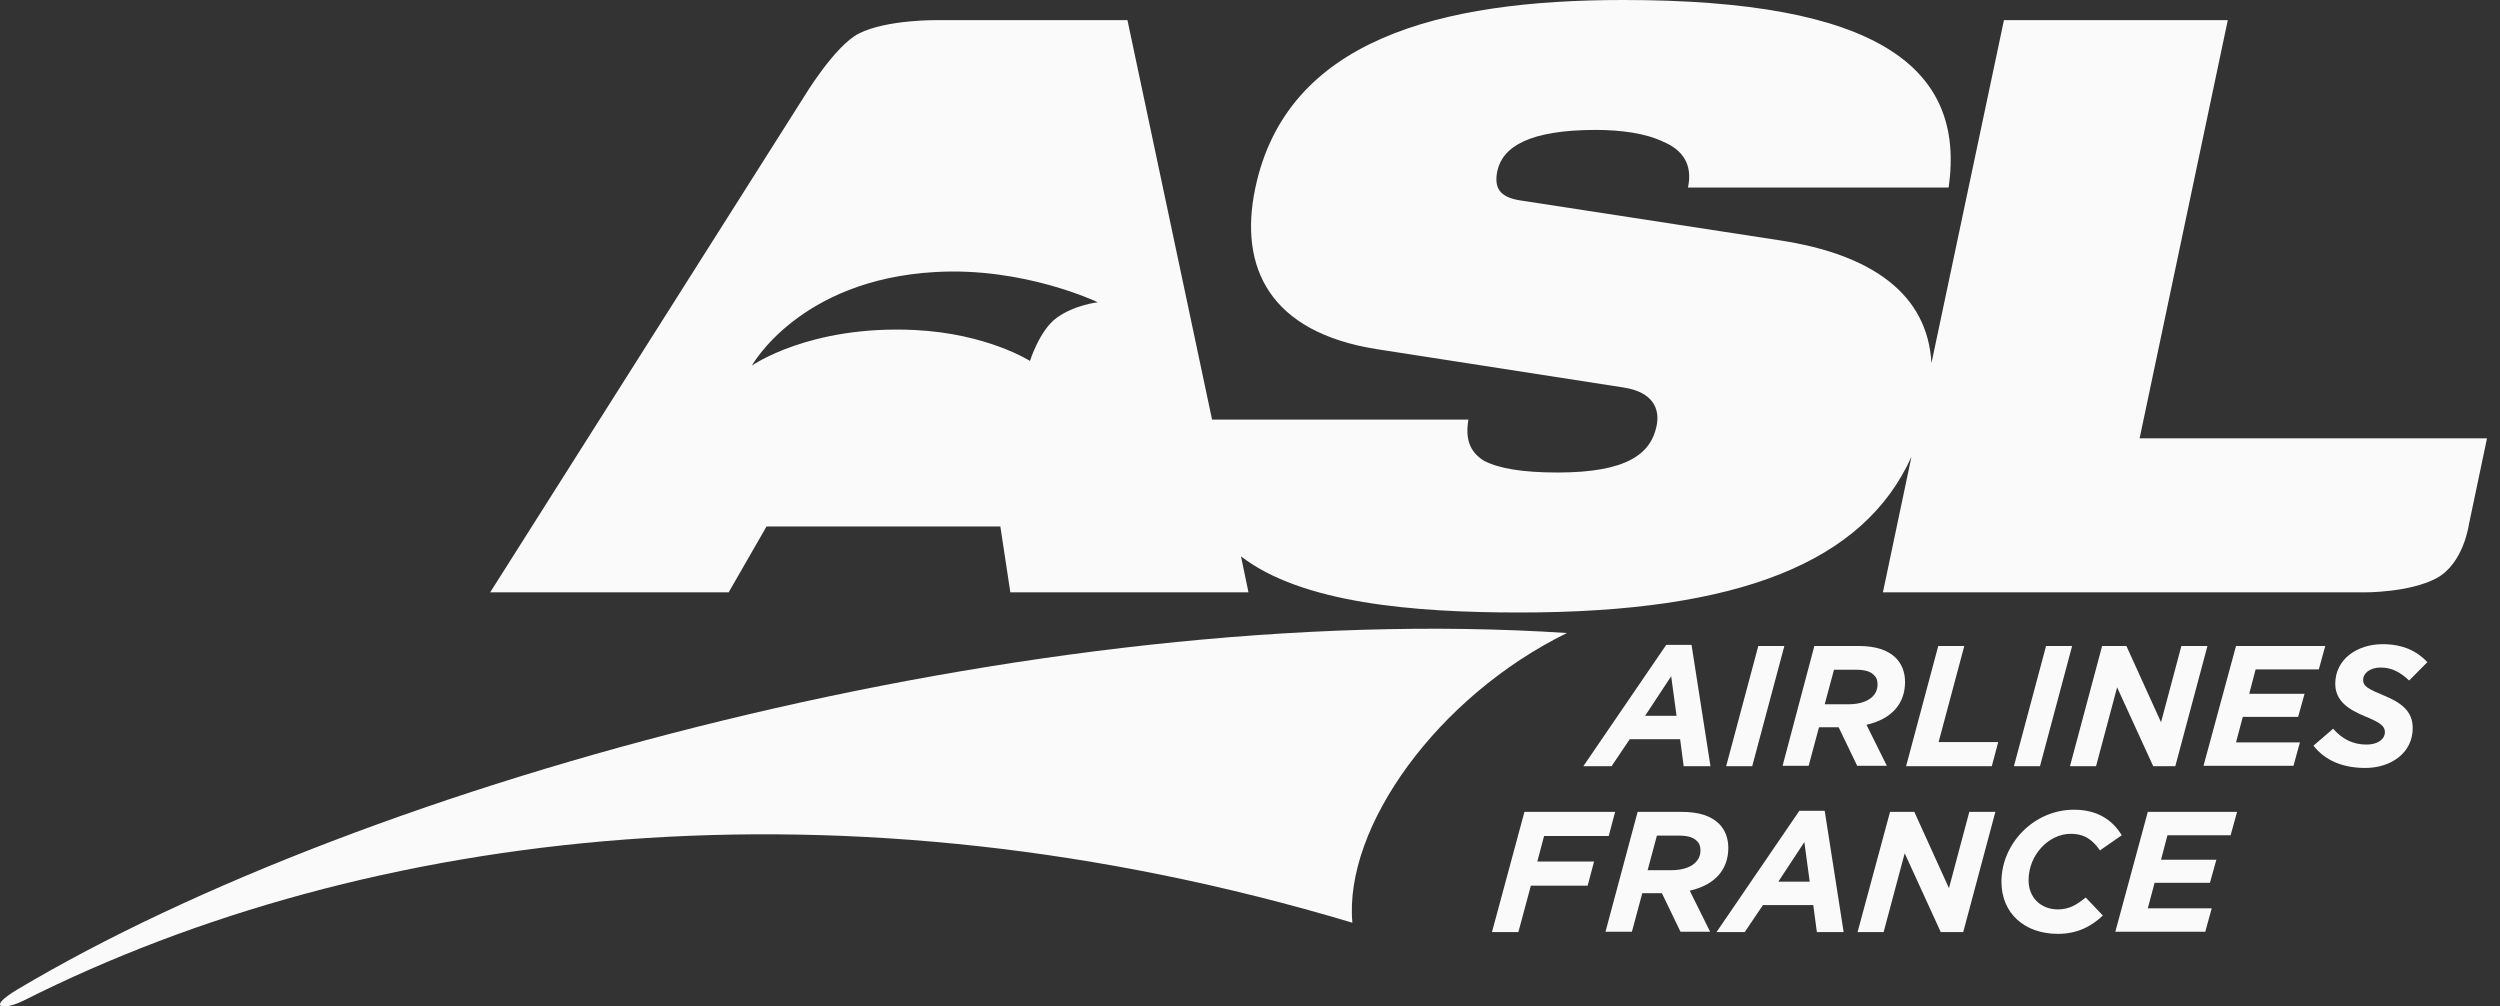 <svg width="154" height="62" viewBox="0 0 154 62" fill="none" xmlns="http://www.w3.org/2000/svg">
<rect x="0" y="0" width="154" height="62" fill="#333333" stroke="none"/>
<path d="M96.524 38.994C88.562 42.895 82.778 50.942 83.306 56.839C51.901 47.44 22.672 50.965 1.472 61.627C0.24 62.248 -0.903 62.137 1.054 60.962C22.497 48.171 63.799 36.843 96.524 38.994Z" fill="#FAFAFA"/>
<path d="M153.199 27.001L152.077 32.343C152.077 32.343 151.747 34.737 150.076 35.624C148.404 36.511 145.655 36.489 145.655 36.489H115.987L117.747 28.131C114.822 34.627 107.146 37.73 93.599 37.73C87.023 37.73 80.183 37.154 76.445 34.272L76.906 36.489H62.237L61.622 32.432H47.217L44.885 36.489H30.194L49.526 5.963C49.526 5.963 51.417 2.815 52.913 2.062C54.628 1.197 57.729 1.241 57.729 1.241H69.451L74.663 25.848H90.454C90.256 27.023 90.52 27.821 91.4 28.375C92.323 28.863 93.797 29.107 95.952 29.107C100.263 29.107 101.692 27.932 102.044 26.247C102.264 25.205 101.846 24.163 100.043 23.875L84.78 21.503C78.248 20.461 76.291 16.515 77.324 11.594C79.238 2.461 88.629 0 99.999 0C115.569 0 121.112 4.101 120.034 11.55H103.979C104.287 10.109 103.627 9.222 102.462 8.734C101.362 8.202 99.823 8.003 98.305 8.003C94.193 8.003 92.565 9.045 92.235 10.53C92.037 11.527 92.323 12.148 93.665 12.348L109.653 14.808C115.284 15.673 118.736 18.089 118.978 22.368L123.443 1.241H137.232L131.8 27.001H153.199ZM67.626 18.621C67.626 18.621 63.073 16.427 57.575 16.759C49.218 17.247 46.315 22.523 46.315 22.523C46.315 22.523 49.856 20.018 56.343 20.328C60.83 20.55 63.447 22.235 63.447 22.235C63.447 22.235 64.041 20.328 65.097 19.574C66.196 18.776 67.626 18.621 67.626 18.621Z" fill="#FAFAFA"/>
<path d="M102.638 39.725H104.199L105.365 47.196H103.715L103.495 45.533H100.394L99.273 47.196H97.535L102.638 39.725ZM103.275 44.092L102.945 41.654L101.34 44.092H103.275Z" fill="#FAFAFA"/>
<path d="M108.311 39.792H109.917L107.937 47.196H106.332L108.311 39.792Z" fill="#FAFAFA"/>
<path d="M111.764 39.792H114.448C115.547 39.792 116.273 40.035 116.779 40.523C117.153 40.9 117.351 41.41 117.351 42.008C117.351 43.339 116.537 44.292 114.975 44.646L116.229 47.173H114.404L113.26 44.801H112.05L111.413 47.173H109.807L111.764 39.792ZM113.876 43.383C114.887 43.383 115.657 42.962 115.657 42.164C115.657 41.898 115.591 41.72 115.415 41.565C115.217 41.365 114.865 41.255 114.338 41.255H112.974L112.402 43.383H113.876Z" fill="#FAFAFA"/>
<path d="M119.396 39.792H121.001L119.418 45.71H123.09L122.695 47.196H117.416L119.396 39.792Z" fill="#FAFAFA"/>
<path d="M126.037 39.792H127.643L125.664 47.196H124.058L126.037 39.792Z" fill="#FAFAFA"/>
<path d="M129.491 39.792H130.986L133.12 44.491L134.373 39.792H135.979L133.999 47.196H132.636L130.414 42.341L129.117 47.196H127.511L129.491 39.792Z" fill="#FAFAFA"/>
<path d="M137.738 39.792H143.236L142.84 41.233H138.947L138.551 42.74H141.96L141.564 44.159H138.156L137.738 45.733H141.674L141.278 47.173H135.736L137.738 39.792Z" fill="#FAFAFA"/>
<path d="M142.51 45.932L143.72 44.89C144.292 45.533 144.929 45.865 145.787 45.865C146.447 45.865 146.909 45.555 146.909 45.09C146.909 44.735 146.645 44.513 145.655 44.114C144.709 43.715 143.852 43.205 143.852 42.119C143.852 40.612 145.193 39.681 146.777 39.681C148.03 39.681 148.91 40.124 149.526 40.789L148.404 41.919C147.854 41.41 147.349 41.121 146.645 41.121C145.963 41.121 145.567 41.498 145.567 41.875C145.567 42.274 145.853 42.429 146.865 42.851C147.876 43.272 148.624 43.782 148.624 44.846C148.624 46.398 147.261 47.306 145.699 47.306C144.314 47.306 143.214 46.841 142.51 45.932Z" fill="#FAFAFA"/>
<path d="M93.906 50.011H99.492L99.097 51.497H95.116L94.698 53.071H98.195L97.799 54.556H94.302L93.532 57.416H91.905L93.906 50.011Z" fill="#FAFAFA"/>
<path d="M100.878 50.011H103.561C104.661 50.011 105.386 50.255 105.892 50.743C106.266 51.12 106.464 51.63 106.464 52.228C106.464 53.558 105.65 54.511 104.089 54.866L105.342 57.393H103.517L102.373 55.021H101.164L100.526 57.393H98.899L100.878 50.011ZM102.967 53.603C103.979 53.603 104.749 53.181 104.749 52.383C104.749 52.139 104.683 51.94 104.507 51.785C104.309 51.585 103.957 51.474 103.429 51.474H102.066L101.494 53.603H102.967Z" fill="#FAFAFA"/>
<path d="M110.84 49.945H112.402L113.568 57.415H111.918L111.698 55.753H108.597L107.476 57.415H105.738L110.84 49.945ZM111.478 54.312L111.148 51.873L109.543 54.312H111.478Z" fill="#FAFAFA"/>
<path d="M116.427 50.011H117.922L120.056 54.711L121.309 50.011H122.915L120.935 57.416H119.55L117.329 52.561L116.031 57.416H114.426L116.427 50.011Z" fill="#FAFAFA"/>
<path d="M123.289 54.312C123.289 51.962 125.29 49.878 127.753 49.878C129.161 49.878 130.107 50.477 130.7 51.452L129.359 52.383C128.919 51.763 128.435 51.363 127.555 51.363C126.214 51.363 124.96 52.649 124.96 54.223C124.96 55.287 125.708 56.019 126.764 56.019C127.467 56.019 127.929 55.731 128.479 55.287L129.535 56.396C128.831 57.061 127.973 57.526 126.764 57.526C124.74 57.526 123.289 56.285 123.289 54.312Z" fill="#FAFAFA"/>
<path d="M132.305 50.011H137.803L137.407 51.452H133.515L133.119 52.96H136.528L136.132 54.379H132.723L132.305 55.952H136.242L135.846 57.393H130.304L132.305 50.011Z" fill="#FAFAFA"/>
</svg>
